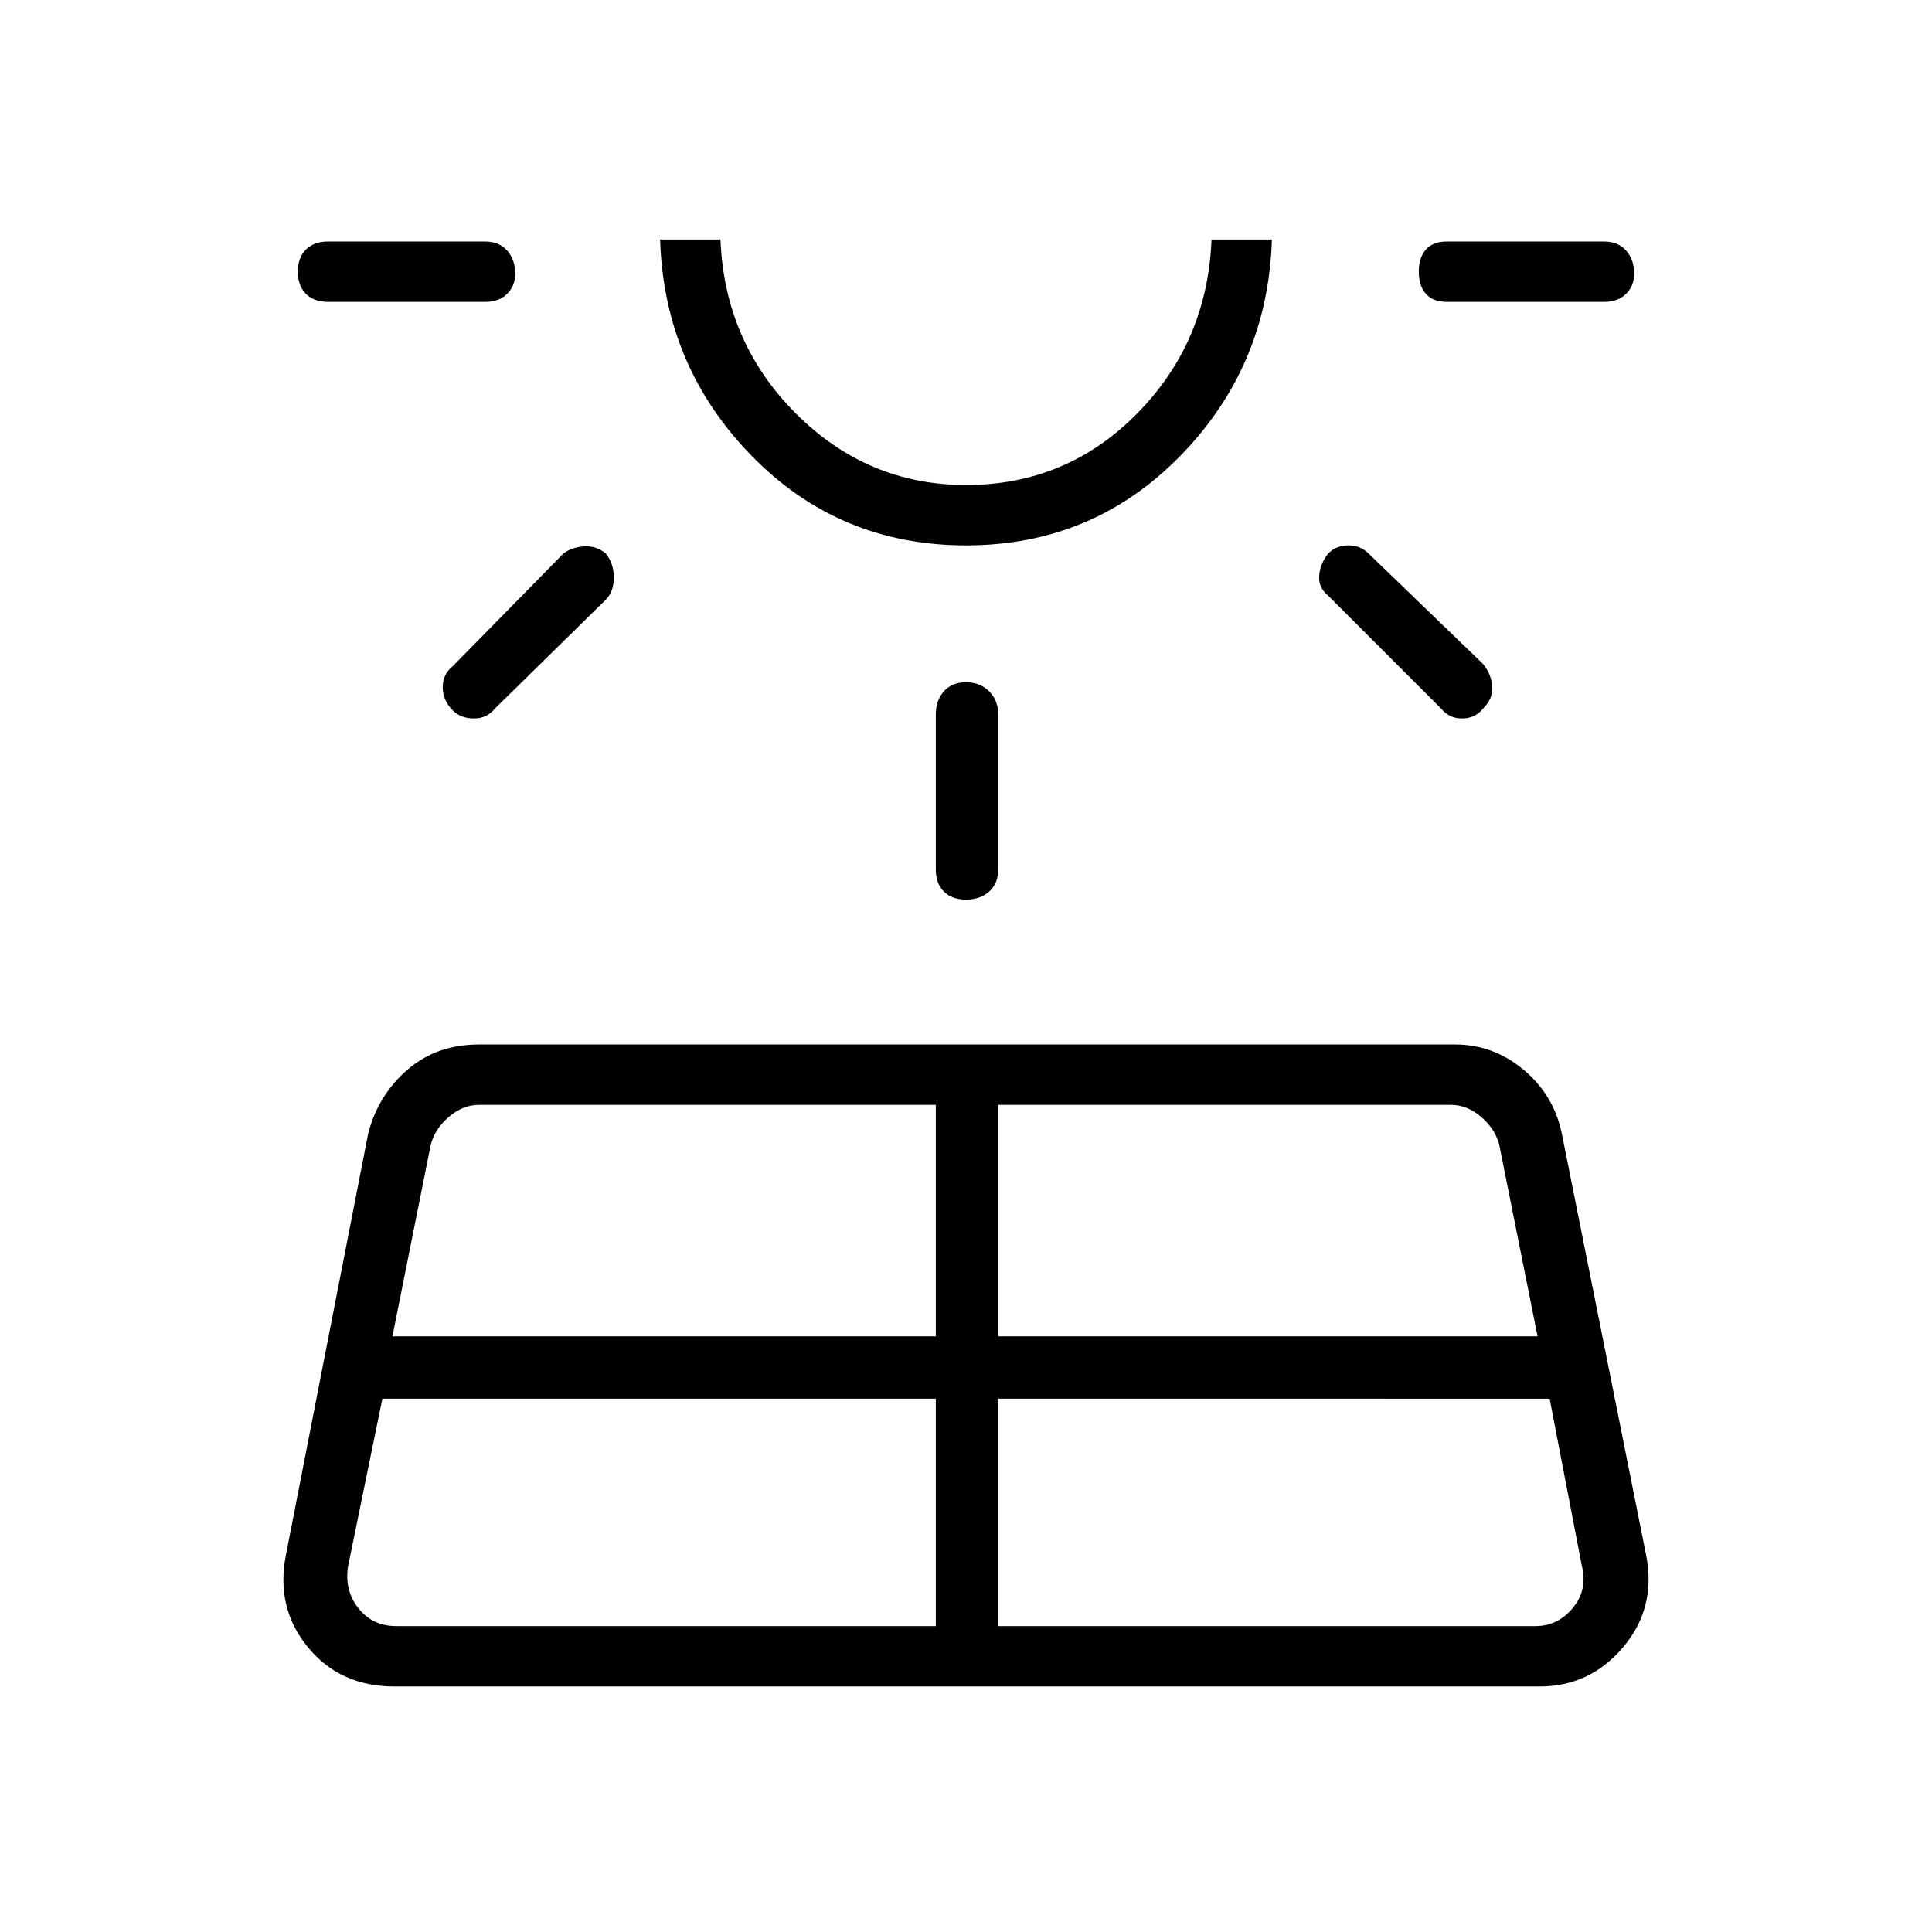 <svg xmlns="http://www.w3.org/2000/svg" height="48" width="48"><path d="m7.1 38.65 2.05-10.5q.25-.95.975-1.575t1.775-.625h24.25q.95 0 1.7.625t.95 1.575l2.1 10.5q.25 1.3-.575 2.275-.825.975-2.075.975H9.8q-1.35 0-2.15-.975-.8-.975-.55-2.275ZM12.8 6.8q0 .3-.2.5t-.55.2h-3.9q-.35 0-.55-.2-.2-.2-.2-.55 0-.35.2-.55.2-.2.55-.2h3.9q.35 0 .55.225.2.225.2.575ZM9.85 40.4h13.4v-5.65H9.5l-.85 4.15q-.1.6.25 1.05.35.45.95.45Zm5.2-26.65q.2.25.2.6t-.2.55l-2.75 2.7q-.2.25-.525.25t-.525-.2q-.25-.25-.25-.575 0-.325.25-.525l2.75-2.8q.2-.15.5-.175.3-.025.55.175ZM9.75 33.2h13.5v-5.75H11.9q-.4 0-.75.3t-.45.7ZM24 13.55q-3.15 0-5.325-2.225Q16.5 9.1 16.4 5.95h1.5q.1 2.55 1.875 4.325Q21.55 12.05 24 12.05q2.5 0 4.25-1.775T30.1 5.95h1.5q-.1 3.15-2.275 5.375T24 13.55Zm0-7.6Zm0 11q.35 0 .575.225.225.225.225.575v3.85q0 .35-.225.55-.225.2-.575.2t-.55-.2q-.2-.2-.2-.55v-3.85q0-.35.2-.575.2-.225.55-.225Zm.8 23.45h13.35q.55 0 .925-.45t.225-1.05l-.8-4.15H24.8Zm0-7.2h13.4l-.95-4.75q-.1-.4-.45-.7-.35-.3-.75-.3H24.8ZM33 13.75q.2-.2.5-.2t.5.2l2.85 2.75q.2.25.225.55.025.3-.225.55-.2.25-.525.25t-.525-.25L33 14.8q-.25-.2-.225-.5.025-.3.225-.55Zm7.6-6.95q0 .3-.2.5t-.55.2h-3.9q-.35 0-.525-.2-.175-.2-.175-.55 0-.35.175-.55.175-.2.525-.2h3.9q.35 0 .55.225.2.225.2.575Z"/></svg>